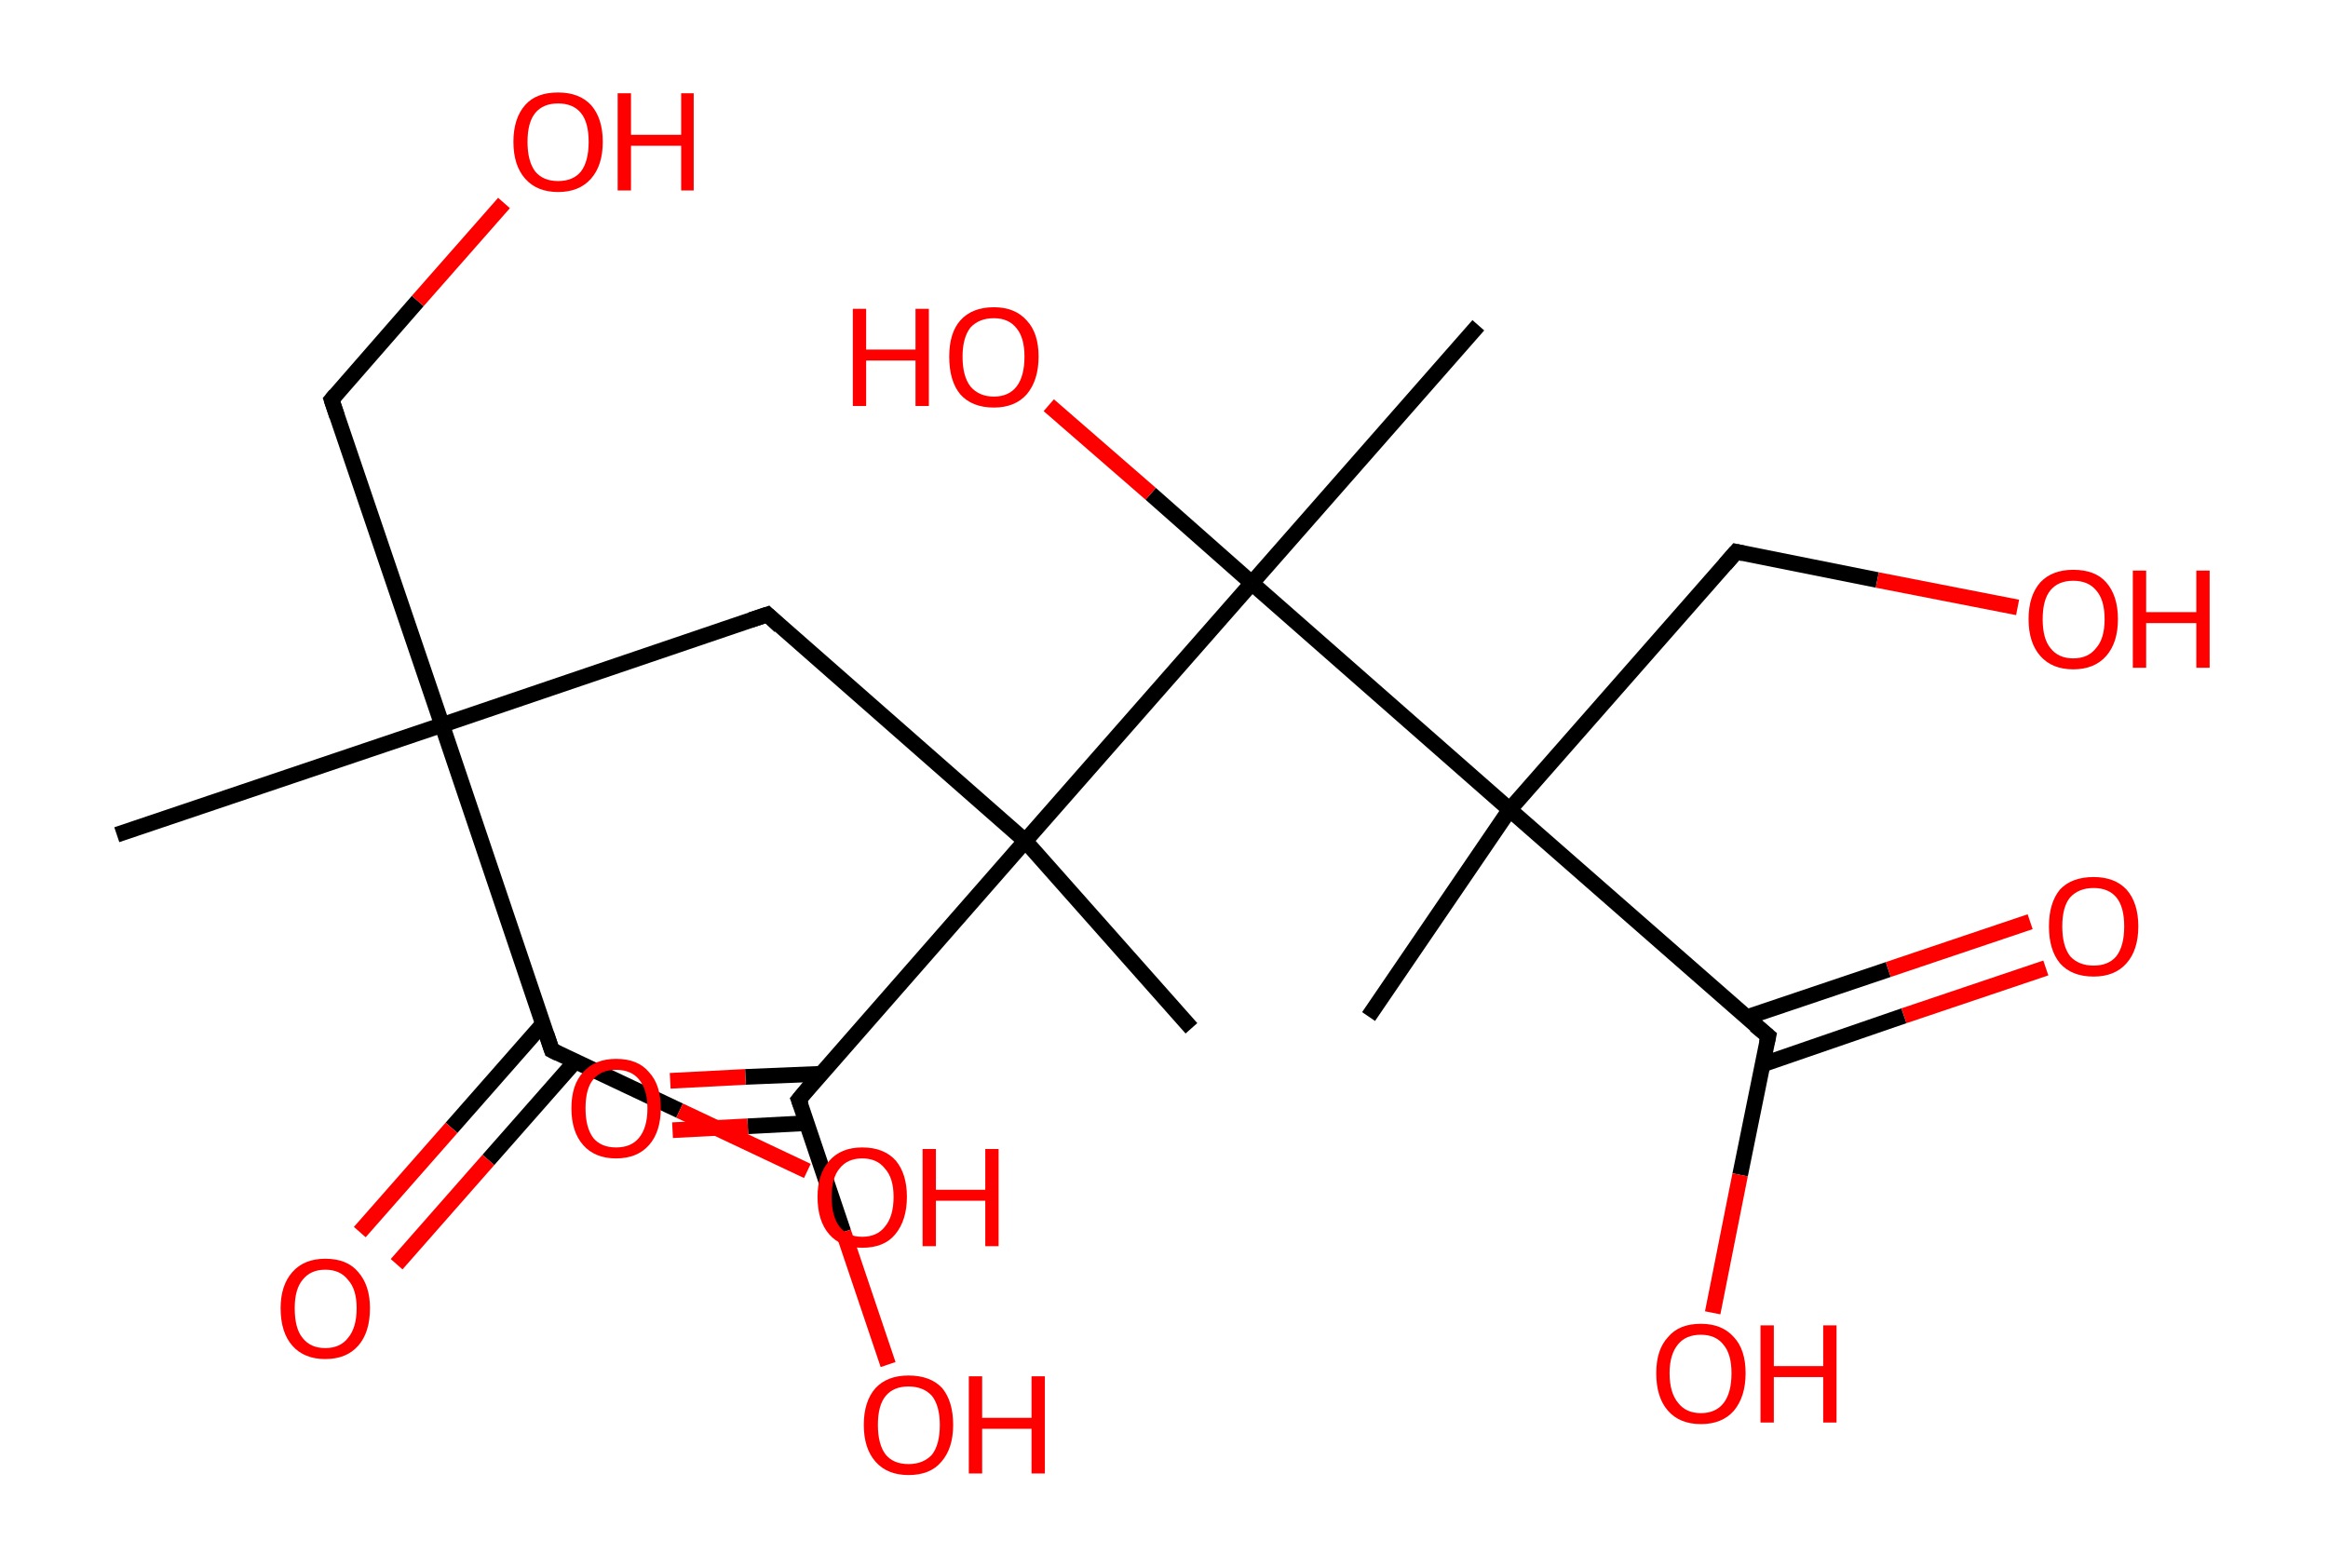 <?xml version='1.0' encoding='ASCII' standalone='yes'?>
<svg xmlns="http://www.w3.org/2000/svg" xmlns:rdkit="http://www.rdkit.org/xml" xmlns:xlink="http://www.w3.org/1999/xlink" version="1.1" baseProfile="full" xml:space="preserve" width="297px" height="200px" viewBox="0 0 297 200">
<!-- END OF HEADER -->
<rect style="opacity:1.0;fill:#FFFFFF;stroke:none" width="297.0" height="200.0" x="0.0" y="0.0"> </rect>
<path class="bond-0 atom-0 atom-1" d="M 14.9,106.5 L 56.4,92.5" style="fill:none;fill-rule:evenodd;stroke:#000000;stroke-width:2.0px;stroke-linecap:butt;stroke-linejoin:miter;stroke-opacity:1"/>
<path class="bond-1 atom-1 atom-2" d="M 56.4,92.5 L 42.3,51.0" style="fill:none;fill-rule:evenodd;stroke:#000000;stroke-width:2.0px;stroke-linecap:butt;stroke-linejoin:miter;stroke-opacity:1"/>
<path class="bond-2 atom-2 atom-3" d="M 42.3,51.0 L 53.3,38.4" style="fill:none;fill-rule:evenodd;stroke:#000000;stroke-width:2.0px;stroke-linecap:butt;stroke-linejoin:miter;stroke-opacity:1"/>
<path class="bond-2 atom-2 atom-3" d="M 53.3,38.4 L 64.3,25.9" style="fill:none;fill-rule:evenodd;stroke:#FF0000;stroke-width:2.0px;stroke-linecap:butt;stroke-linejoin:miter;stroke-opacity:1"/>
<path class="bond-3 atom-1 atom-4" d="M 56.4,92.5 L 97.9,78.4" style="fill:none;fill-rule:evenodd;stroke:#000000;stroke-width:2.0px;stroke-linecap:butt;stroke-linejoin:miter;stroke-opacity:1"/>
<path class="bond-4 atom-4 atom-5" d="M 97.9,78.4 L 130.8,107.3" style="fill:none;fill-rule:evenodd;stroke:#000000;stroke-width:2.0px;stroke-linecap:butt;stroke-linejoin:miter;stroke-opacity:1"/>
<path class="bond-5 atom-5 atom-6" d="M 130.8,107.3 L 152.0,131.2" style="fill:none;fill-rule:evenodd;stroke:#000000;stroke-width:2.0px;stroke-linecap:butt;stroke-linejoin:miter;stroke-opacity:1"/>
<path class="bond-6 atom-5 atom-7" d="M 130.8,107.3 L 101.9,140.3" style="fill:none;fill-rule:evenodd;stroke:#000000;stroke-width:2.0px;stroke-linecap:butt;stroke-linejoin:miter;stroke-opacity:1"/>
<path class="bond-7 atom-7 atom-8" d="M 104.8,137.0 L 95.1,137.4" style="fill:none;fill-rule:evenodd;stroke:#000000;stroke-width:2.0px;stroke-linecap:butt;stroke-linejoin:miter;stroke-opacity:1"/>
<path class="bond-7 atom-7 atom-8" d="M 95.1,137.4 L 85.5,137.9" style="fill:none;fill-rule:evenodd;stroke:#FF0000;stroke-width:2.0px;stroke-linecap:butt;stroke-linejoin:miter;stroke-opacity:1"/>
<path class="bond-7 atom-7 atom-8" d="M 102.9,143.3 L 95.4,143.7" style="fill:none;fill-rule:evenodd;stroke:#000000;stroke-width:2.0px;stroke-linecap:butt;stroke-linejoin:miter;stroke-opacity:1"/>
<path class="bond-7 atom-7 atom-8" d="M 95.4,143.7 L 85.8,144.2" style="fill:none;fill-rule:evenodd;stroke:#FF0000;stroke-width:2.0px;stroke-linecap:butt;stroke-linejoin:miter;stroke-opacity:1"/>
<path class="bond-8 atom-7 atom-9" d="M 101.9,140.3 L 107.6,157.2" style="fill:none;fill-rule:evenodd;stroke:#000000;stroke-width:2.0px;stroke-linecap:butt;stroke-linejoin:miter;stroke-opacity:1"/>
<path class="bond-8 atom-7 atom-9" d="M 107.6,157.2 L 113.3,174.1" style="fill:none;fill-rule:evenodd;stroke:#FF0000;stroke-width:2.0px;stroke-linecap:butt;stroke-linejoin:miter;stroke-opacity:1"/>
<path class="bond-9 atom-5 atom-10" d="M 130.8,107.3 L 159.7,74.4" style="fill:none;fill-rule:evenodd;stroke:#000000;stroke-width:2.0px;stroke-linecap:butt;stroke-linejoin:miter;stroke-opacity:1"/>
<path class="bond-10 atom-10 atom-11" d="M 159.7,74.4 L 188.6,41.5" style="fill:none;fill-rule:evenodd;stroke:#000000;stroke-width:2.0px;stroke-linecap:butt;stroke-linejoin:miter;stroke-opacity:1"/>
<path class="bond-11 atom-10 atom-12" d="M 159.7,74.4 L 146.8,63.0" style="fill:none;fill-rule:evenodd;stroke:#000000;stroke-width:2.0px;stroke-linecap:butt;stroke-linejoin:miter;stroke-opacity:1"/>
<path class="bond-11 atom-10 atom-12" d="M 146.8,63.0 L 133.8,51.7" style="fill:none;fill-rule:evenodd;stroke:#FF0000;stroke-width:2.0px;stroke-linecap:butt;stroke-linejoin:miter;stroke-opacity:1"/>
<path class="bond-12 atom-10 atom-13" d="M 159.7,74.4 L 192.6,103.3" style="fill:none;fill-rule:evenodd;stroke:#000000;stroke-width:2.0px;stroke-linecap:butt;stroke-linejoin:miter;stroke-opacity:1"/>
<path class="bond-13 atom-13 atom-14" d="M 192.6,103.3 L 174.6,129.7" style="fill:none;fill-rule:evenodd;stroke:#000000;stroke-width:2.0px;stroke-linecap:butt;stroke-linejoin:miter;stroke-opacity:1"/>
<path class="bond-14 atom-13 atom-15" d="M 192.6,103.3 L 221.5,70.4" style="fill:none;fill-rule:evenodd;stroke:#000000;stroke-width:2.0px;stroke-linecap:butt;stroke-linejoin:miter;stroke-opacity:1"/>
<path class="bond-15 atom-15 atom-16" d="M 221.5,70.4 L 239.5,74.0" style="fill:none;fill-rule:evenodd;stroke:#000000;stroke-width:2.0px;stroke-linecap:butt;stroke-linejoin:miter;stroke-opacity:1"/>
<path class="bond-15 atom-15 atom-16" d="M 239.5,74.0 L 257.4,77.5" style="fill:none;fill-rule:evenodd;stroke:#FF0000;stroke-width:2.0px;stroke-linecap:butt;stroke-linejoin:miter;stroke-opacity:1"/>
<path class="bond-16 atom-13 atom-17" d="M 192.6,103.3 L 225.6,132.2" style="fill:none;fill-rule:evenodd;stroke:#000000;stroke-width:2.0px;stroke-linecap:butt;stroke-linejoin:miter;stroke-opacity:1"/>
<path class="bond-17 atom-17 atom-18" d="M 224.9,135.8 L 242.9,129.6" style="fill:none;fill-rule:evenodd;stroke:#000000;stroke-width:2.0px;stroke-linecap:butt;stroke-linejoin:miter;stroke-opacity:1"/>
<path class="bond-17 atom-17 atom-18" d="M 242.9,129.6 L 261.0,123.5" style="fill:none;fill-rule:evenodd;stroke:#FF0000;stroke-width:2.0px;stroke-linecap:butt;stroke-linejoin:miter;stroke-opacity:1"/>
<path class="bond-17 atom-17 atom-18" d="M 222.8,129.8 L 240.9,123.7" style="fill:none;fill-rule:evenodd;stroke:#000000;stroke-width:2.0px;stroke-linecap:butt;stroke-linejoin:miter;stroke-opacity:1"/>
<path class="bond-17 atom-17 atom-18" d="M 240.9,123.7 L 259.0,117.6" style="fill:none;fill-rule:evenodd;stroke:#FF0000;stroke-width:2.0px;stroke-linecap:butt;stroke-linejoin:miter;stroke-opacity:1"/>
<path class="bond-18 atom-17 atom-19" d="M 225.6,132.2 L 222.0,149.9" style="fill:none;fill-rule:evenodd;stroke:#000000;stroke-width:2.0px;stroke-linecap:butt;stroke-linejoin:miter;stroke-opacity:1"/>
<path class="bond-18 atom-17 atom-19" d="M 222.0,149.9 L 218.5,167.5" style="fill:none;fill-rule:evenodd;stroke:#FF0000;stroke-width:2.0px;stroke-linecap:butt;stroke-linejoin:miter;stroke-opacity:1"/>
<path class="bond-19 atom-1 atom-20" d="M 56.4,92.5 L 70.4,134.0" style="fill:none;fill-rule:evenodd;stroke:#000000;stroke-width:2.0px;stroke-linecap:butt;stroke-linejoin:miter;stroke-opacity:1"/>
<path class="bond-20 atom-20 atom-21" d="M 69.3,130.6 L 57.6,143.9" style="fill:none;fill-rule:evenodd;stroke:#000000;stroke-width:2.0px;stroke-linecap:butt;stroke-linejoin:miter;stroke-opacity:1"/>
<path class="bond-20 atom-20 atom-21" d="M 57.6,143.9 L 45.9,157.2" style="fill:none;fill-rule:evenodd;stroke:#FF0000;stroke-width:2.0px;stroke-linecap:butt;stroke-linejoin:miter;stroke-opacity:1"/>
<path class="bond-20 atom-20 atom-21" d="M 73.4,135.4 L 62.3,148.0" style="fill:none;fill-rule:evenodd;stroke:#000000;stroke-width:2.0px;stroke-linecap:butt;stroke-linejoin:miter;stroke-opacity:1"/>
<path class="bond-20 atom-20 atom-21" d="M 62.3,148.0 L 50.6,161.3" style="fill:none;fill-rule:evenodd;stroke:#FF0000;stroke-width:2.0px;stroke-linecap:butt;stroke-linejoin:miter;stroke-opacity:1"/>
<path class="bond-21 atom-20 atom-22" d="M 70.4,134.0 L 86.7,141.7" style="fill:none;fill-rule:evenodd;stroke:#000000;stroke-width:2.0px;stroke-linecap:butt;stroke-linejoin:miter;stroke-opacity:1"/>
<path class="bond-21 atom-20 atom-22" d="M 86.7,141.7 L 103.0,149.4" style="fill:none;fill-rule:evenodd;stroke:#FF0000;stroke-width:2.0px;stroke-linecap:butt;stroke-linejoin:miter;stroke-opacity:1"/>
<path d="M 43.0,53.1 L 42.3,51.0 L 42.8,50.4" style="fill:none;stroke:#000000;stroke-width:2.0px;stroke-linecap:butt;stroke-linejoin:miter;stroke-opacity:1;"/>
<path d="M 95.8,79.1 L 97.9,78.4 L 99.5,79.9" style="fill:none;stroke:#000000;stroke-width:2.0px;stroke-linecap:butt;stroke-linejoin:miter;stroke-opacity:1;"/>
<path d="M 103.3,138.6 L 101.9,140.3 L 102.2,141.1" style="fill:none;stroke:#000000;stroke-width:2.0px;stroke-linecap:butt;stroke-linejoin:miter;stroke-opacity:1;"/>
<path d="M 220.1,72.0 L 221.5,70.4 L 222.4,70.6" style="fill:none;stroke:#000000;stroke-width:2.0px;stroke-linecap:butt;stroke-linejoin:miter;stroke-opacity:1;"/>
<path d="M 223.9,130.8 L 225.6,132.2 L 225.4,133.1" style="fill:none;stroke:#000000;stroke-width:2.0px;stroke-linecap:butt;stroke-linejoin:miter;stroke-opacity:1;"/>
<path d="M 69.7,131.9 L 70.4,134.0 L 71.2,134.4" style="fill:none;stroke:#000000;stroke-width:2.0px;stroke-linecap:butt;stroke-linejoin:miter;stroke-opacity:1;"/>
<path class="atom-3" d="M 65.5 18.1 Q 65.5 15.1, 67.0 13.4 Q 68.4 11.8, 71.2 11.8 Q 73.9 11.8, 75.4 13.4 Q 76.9 15.1, 76.9 18.1 Q 76.9 21.1, 75.4 22.8 Q 73.9 24.5, 71.2 24.5 Q 68.5 24.5, 67.0 22.8 Q 65.5 21.1, 65.5 18.1 M 71.2 23.1 Q 73.1 23.1, 74.1 21.9 Q 75.1 20.6, 75.1 18.1 Q 75.1 15.6, 74.1 14.4 Q 73.1 13.2, 71.2 13.2 Q 69.3 13.2, 68.3 14.4 Q 67.3 15.6, 67.3 18.1 Q 67.3 20.6, 68.3 21.9 Q 69.3 23.1, 71.2 23.1 " fill="#FF0000"/>
<path class="atom-3" d="M 78.8 11.9 L 80.5 11.9 L 80.5 17.2 L 86.9 17.2 L 86.9 11.9 L 88.5 11.9 L 88.5 24.3 L 86.9 24.3 L 86.9 18.6 L 80.5 18.6 L 80.5 24.3 L 78.8 24.3 L 78.8 11.9 " fill="#FF0000"/>
<path class="atom-8" d="M 72.9 141.4 Q 72.9 138.4, 74.4 136.8 Q 75.9 135.1, 78.6 135.1 Q 81.4 135.1, 82.8 136.8 Q 84.3 138.4, 84.3 141.4 Q 84.3 144.4, 82.8 146.1 Q 81.3 147.8, 78.6 147.8 Q 75.9 147.8, 74.4 146.1 Q 72.9 144.4, 72.9 141.4 M 78.6 146.4 Q 80.5 146.4, 81.5 145.2 Q 82.6 143.9, 82.6 141.4 Q 82.6 139.0, 81.5 137.7 Q 80.5 136.5, 78.6 136.5 Q 76.7 136.5, 75.7 137.7 Q 74.7 138.9, 74.7 141.4 Q 74.7 143.9, 75.7 145.2 Q 76.7 146.4, 78.6 146.4 " fill="#FF0000"/>
<path class="atom-9" d="M 110.2 181.8 Q 110.2 178.8, 111.7 177.1 Q 113.2 175.5, 115.9 175.5 Q 118.7 175.5, 120.2 177.1 Q 121.6 178.8, 121.6 181.8 Q 121.6 184.8, 120.1 186.5 Q 118.7 188.2, 115.9 188.2 Q 113.2 188.2, 111.7 186.5 Q 110.2 184.8, 110.2 181.8 M 115.9 186.8 Q 117.8 186.8, 118.9 185.6 Q 119.9 184.3, 119.9 181.8 Q 119.9 179.4, 118.9 178.1 Q 117.8 176.9, 115.9 176.9 Q 114.0 176.9, 113.0 178.1 Q 112.0 179.3, 112.0 181.8 Q 112.0 184.3, 113.0 185.6 Q 114.0 186.8, 115.9 186.8 " fill="#FF0000"/>
<path class="atom-9" d="M 123.6 175.6 L 125.3 175.6 L 125.3 180.9 L 131.6 180.9 L 131.6 175.6 L 133.3 175.6 L 133.3 188.0 L 131.6 188.0 L 131.6 182.3 L 125.3 182.3 L 125.3 188.0 L 123.6 188.0 L 123.6 175.6 " fill="#FF0000"/>
<path class="atom-12" d="M 108.8 39.4 L 110.5 39.4 L 110.5 44.6 L 116.8 44.6 L 116.8 39.4 L 118.5 39.4 L 118.5 51.8 L 116.8 51.8 L 116.8 46.0 L 110.5 46.0 L 110.5 51.8 L 108.8 51.8 L 108.8 39.4 " fill="#FF0000"/>
<path class="atom-12" d="M 121.1 45.5 Q 121.1 42.5, 122.5 40.9 Q 124.0 39.2, 126.8 39.2 Q 129.5 39.2, 131.0 40.9 Q 132.5 42.5, 132.5 45.5 Q 132.5 48.5, 131.0 50.3 Q 129.5 52.0, 126.8 52.0 Q 124.0 52.0, 122.5 50.3 Q 121.1 48.6, 121.1 45.5 M 126.8 50.6 Q 128.7 50.6, 129.7 49.3 Q 130.7 48.0, 130.7 45.5 Q 130.7 43.1, 129.7 41.9 Q 128.7 40.6, 126.8 40.6 Q 124.9 40.6, 123.8 41.8 Q 122.8 43.1, 122.8 45.5 Q 122.8 48.0, 123.8 49.3 Q 124.9 50.6, 126.8 50.6 " fill="#FF0000"/>
<path class="atom-16" d="M 258.8 79.0 Q 258.8 76.0, 260.3 74.3 Q 261.8 72.7, 264.5 72.7 Q 267.3 72.7, 268.7 74.3 Q 270.2 76.0, 270.2 79.0 Q 270.2 82.0, 268.7 83.7 Q 267.2 85.4, 264.5 85.4 Q 261.8 85.4, 260.3 83.7 Q 258.8 82.0, 258.8 79.0 M 264.5 84.0 Q 266.4 84.0, 267.4 82.7 Q 268.5 81.5, 268.5 79.0 Q 268.5 76.5, 267.4 75.3 Q 266.4 74.1, 264.5 74.1 Q 262.6 74.1, 261.6 75.3 Q 260.6 76.5, 260.6 79.0 Q 260.6 81.5, 261.6 82.7 Q 262.6 84.0, 264.5 84.0 " fill="#FF0000"/>
<path class="atom-16" d="M 272.1 72.8 L 273.8 72.8 L 273.8 78.1 L 280.2 78.1 L 280.2 72.8 L 281.9 72.8 L 281.9 85.2 L 280.2 85.2 L 280.2 79.5 L 273.8 79.5 L 273.8 85.2 L 272.1 85.2 L 272.1 72.8 " fill="#FF0000"/>
<path class="atom-18" d="M 261.4 118.2 Q 261.4 115.2, 262.8 113.5 Q 264.3 111.9, 267.1 111.9 Q 269.8 111.9, 271.3 113.5 Q 272.8 115.2, 272.8 118.2 Q 272.8 121.2, 271.3 122.9 Q 269.8 124.6, 267.1 124.6 Q 264.3 124.6, 262.8 122.9 Q 261.4 121.2, 261.4 118.2 M 267.1 123.2 Q 269.0 123.2, 270.0 122.0 Q 271.0 120.7, 271.0 118.2 Q 271.0 115.7, 270.0 114.5 Q 269.0 113.3, 267.1 113.3 Q 265.2 113.3, 264.1 114.5 Q 263.1 115.7, 263.1 118.2 Q 263.1 120.7, 264.1 122.0 Q 265.2 123.2, 267.1 123.2 " fill="#FF0000"/>
<path class="atom-19" d="M 211.3 175.2 Q 211.3 172.2, 212.8 170.6 Q 214.2 168.9, 217.0 168.9 Q 219.7 168.9, 221.2 170.6 Q 222.7 172.2, 222.7 175.2 Q 222.7 178.2, 221.2 180.0 Q 219.7 181.7, 217.0 181.7 Q 214.3 181.7, 212.8 180.0 Q 211.3 178.3, 211.3 175.2 M 217.0 180.3 Q 218.9 180.3, 219.9 179.0 Q 220.9 177.7, 220.9 175.2 Q 220.9 172.8, 219.9 171.6 Q 218.9 170.3, 217.0 170.3 Q 215.1 170.3, 214.1 171.5 Q 213.0 172.8, 213.0 175.2 Q 213.0 177.7, 214.1 179.0 Q 215.1 180.3, 217.0 180.3 " fill="#FF0000"/>
<path class="atom-19" d="M 224.6 169.1 L 226.3 169.1 L 226.3 174.3 L 232.6 174.3 L 232.6 169.1 L 234.3 169.1 L 234.3 181.5 L 232.6 181.5 L 232.6 175.7 L 226.3 175.7 L 226.3 181.5 L 224.6 181.5 L 224.6 169.1 " fill="#FF0000"/>
<path class="atom-21" d="M 35.8 166.9 Q 35.8 164.0, 37.3 162.3 Q 38.8 160.6, 41.5 160.6 Q 44.3 160.6, 45.7 162.3 Q 47.2 164.0, 47.2 166.9 Q 47.2 170.0, 45.7 171.7 Q 44.2 173.4, 41.5 173.4 Q 38.8 173.4, 37.3 171.7 Q 35.8 170.0, 35.8 166.9 M 41.5 172.0 Q 43.4 172.0, 44.4 170.7 Q 45.5 169.4, 45.5 166.9 Q 45.5 164.5, 44.4 163.3 Q 43.4 162.0, 41.5 162.0 Q 39.6 162.0, 38.6 163.3 Q 37.6 164.5, 37.6 166.9 Q 37.6 169.5, 38.6 170.7 Q 39.6 172.0, 41.5 172.0 " fill="#FF0000"/>
<path class="atom-22" d="M 104.3 152.7 Q 104.3 149.8, 105.8 148.1 Q 107.3 146.4, 110.0 146.4 Q 112.8 146.4, 114.3 148.1 Q 115.7 149.8, 115.7 152.7 Q 115.7 155.7, 114.2 157.5 Q 112.8 159.2, 110.0 159.2 Q 107.3 159.2, 105.8 157.5 Q 104.3 155.8, 104.3 152.7 M 110.0 157.8 Q 111.9 157.8, 112.9 156.5 Q 114.0 155.2, 114.0 152.7 Q 114.0 150.3, 112.9 149.1 Q 111.9 147.8, 110.0 147.8 Q 108.1 147.8, 107.1 149.1 Q 106.1 150.3, 106.1 152.7 Q 106.1 155.2, 107.1 156.5 Q 108.1 157.8, 110.0 157.8 " fill="#FF0000"/>
<path class="atom-22" d="M 117.7 146.6 L 119.4 146.6 L 119.4 151.8 L 125.7 151.8 L 125.7 146.6 L 127.4 146.6 L 127.4 159.0 L 125.7 159.0 L 125.7 153.2 L 119.4 153.2 L 119.4 159.0 L 117.7 159.0 L 117.7 146.6 " fill="#FF0000"/>
</svg>
